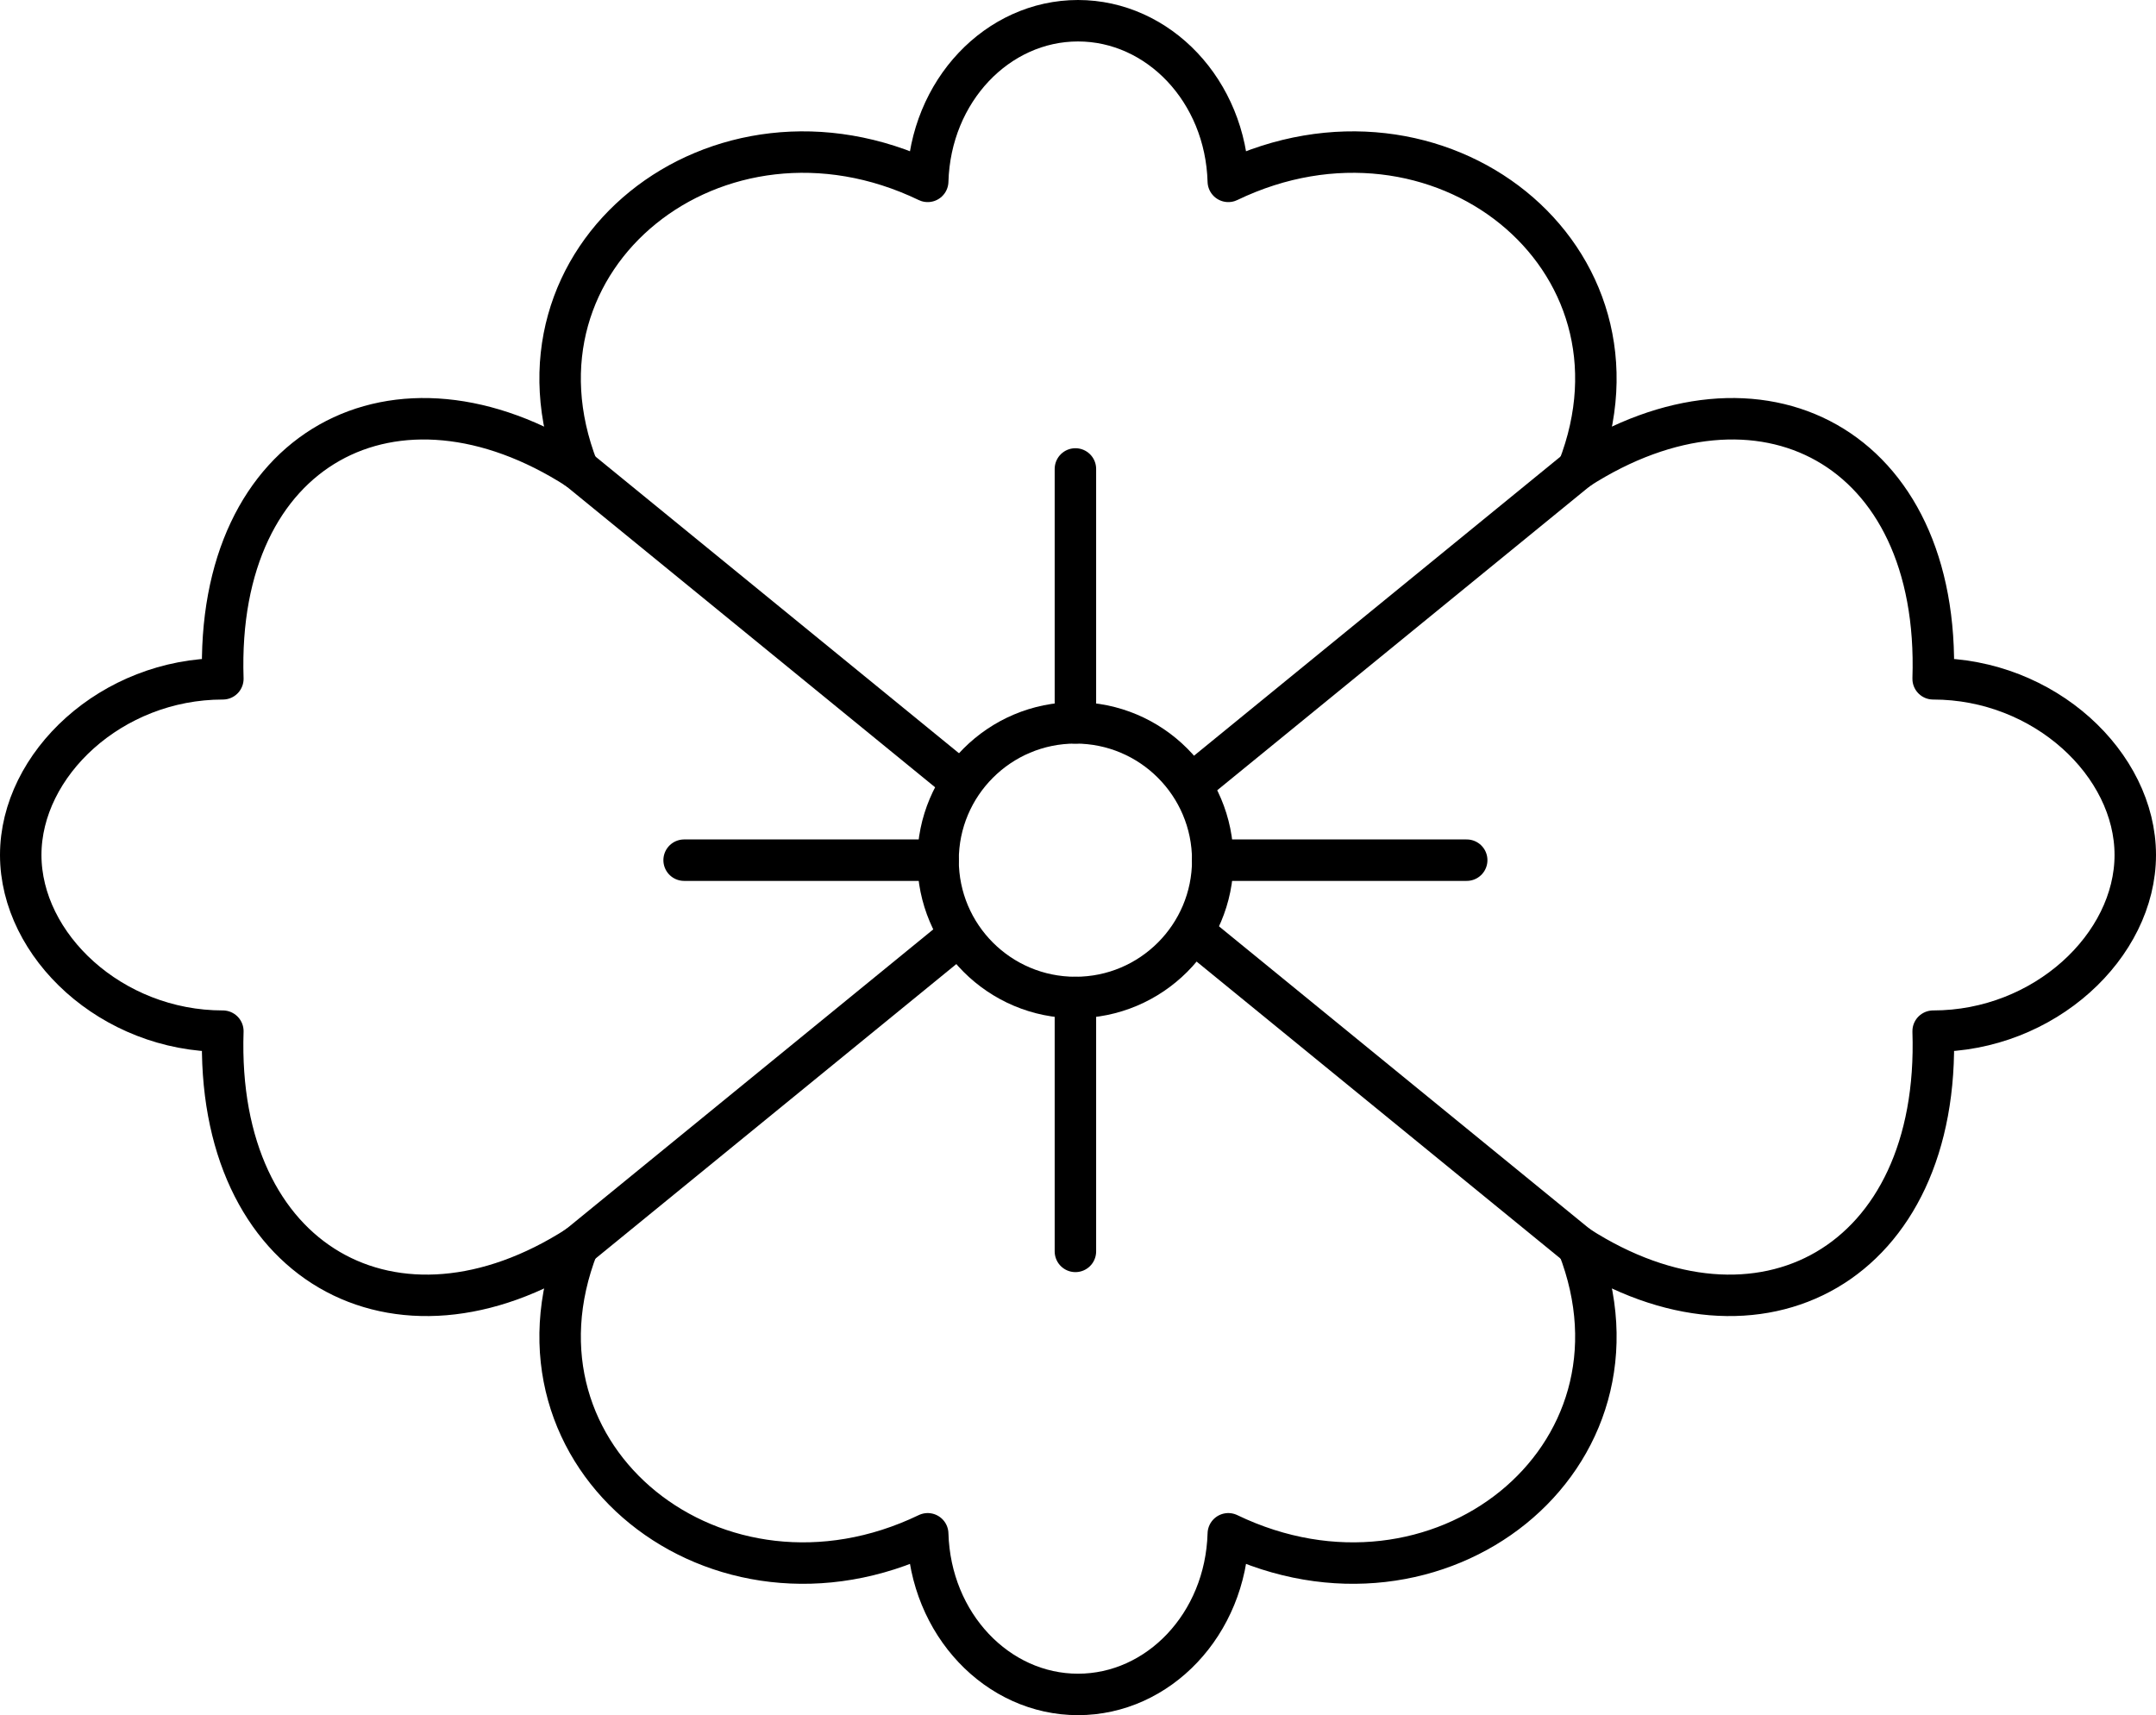<?xml version="1.0" encoding="iso-8859-1"?>
<!-- Generator: Adobe Illustrator 11 Build 196, SVG Export Plug-In . SVG Version: 6.0.0 Build 78)  -->
<!DOCTYPE svg PUBLIC "-//W3C//DTD SVG 1.0//EN"    "http://www.w3.org/TR/2001/REC-SVG-20010904/DTD/svg10.dtd">
<svg  xmlns="http://www.w3.org/2000/svg" xmlns:xlink="http://www.w3.org/1999/xlink" xmlns:a="http://ns.adobe.com/AdobeSVGViewerExtensions/3.0/"
	 width="208" height="165.5" viewBox="0 0 208 165.5" style="overflow:visible;enable-background:new 0 0 208 165.5"
	 xml:space="preserve">
	<g id="Pfade">
		<line style="stroke:#000000;stroke-width:4;stroke-linecap:round;stroke-linejoin:round;" x1="103.75" y1="45.25" x2="103.75" y2="69.75"/>
		<line style="stroke:#000000;stroke-width:4;stroke-linecap:round;stroke-linejoin:round;" x1="103.75" y1="96.25" x2="103.75" y2="120.75"/>
		<line style="stroke:#000000;stroke-width:4;stroke-linecap:round;stroke-linejoin:round;" x1="117" y1="83" x2="141.5" y2="83"/>
		<line style="stroke:#000000;stroke-width:4;stroke-linecap:round;stroke-linejoin:round;" x1="66" y1="83" x2="90.5" y2="83"/>
		<circle style="fill:none;stroke:#000000;stroke-width:4;stroke-linecap:round;stroke-linejoin:round;" cx="103.75" cy="83" r="13.25"/> 
		<line style="fill:none;stroke:#000000;stroke-width:4;stroke-linecap:round;stroke-linejoin:round;" x1="55.75" y1="45.25" x2="92.5" y2="75.25"/>
		<line style="fill:none;stroke:#000000;stroke-width:4;stroke-linecap:round;stroke-linejoin:round;" x1="115.5" y1="75.25" x2="152.25" y2="45.25"/>
		<line style="fill:none;stroke:#000000;stroke-width:4;stroke-linecap:round;stroke-linejoin:round;" x1="55.75" y1="120.25" x2="92.5" y2="90.25"/>
		<line style="fill:none;stroke:#000000;stroke-width:4;stroke-linecap:round;stroke-linejoin:round;" x1="115.5" y1="90.25" x2="152.25" y2="120.25"/>
		<path style="fill:none;stroke:#000000;stroke-width:4;stroke-linecap:round;stroke-linejoin:round;" d="M152.25,120.25c17.5,11.25,35,1.75,34.25-20.75c10.75,0,19.5-8.25,19.5-17s-8.75-17-19.5-17
			c0.75-22.5-16.75-31.5-34.25-20.25"/>
		<path style="fill:none;stroke:#000000;stroke-width:4;stroke-linecap:round;stroke-linejoin:round;" d="M55.75,120.25c-17.5,11.25-35,1.75-34.25-20.75C10.75,99.5,2,91.25,2,82.5s8.75-17,19.5-17
			C20.75,43,38.25,34,55.75,45.25"/>
		<path style="fill:none;stroke:#000000;stroke-width:4;stroke-linecap:round;stroke-linejoin:round;" d="M152.25,45.25c8-20.5-13.5-37.5-33.75-27.75C118.25,8.75,111.75,2,104,2S89.75,8.75,89.5,17.5
			c-20.25-9.75-41.75,7.25-33.75,27.75"/>
		<path style="fill:none;stroke:#000000;stroke-width:4;stroke-linecap:round;stroke-linejoin:round;" d="M152.25,120.25c8,20.5-13.5,37.5-33.75,27.75c-0.25,8.75-6.75,15.5-14.5,15.5s-14.25-6.75-14.5-15.5
			c-20.25,9.75-41.75-7.25-33.75-27.75"/>
	</g>
</svg>
